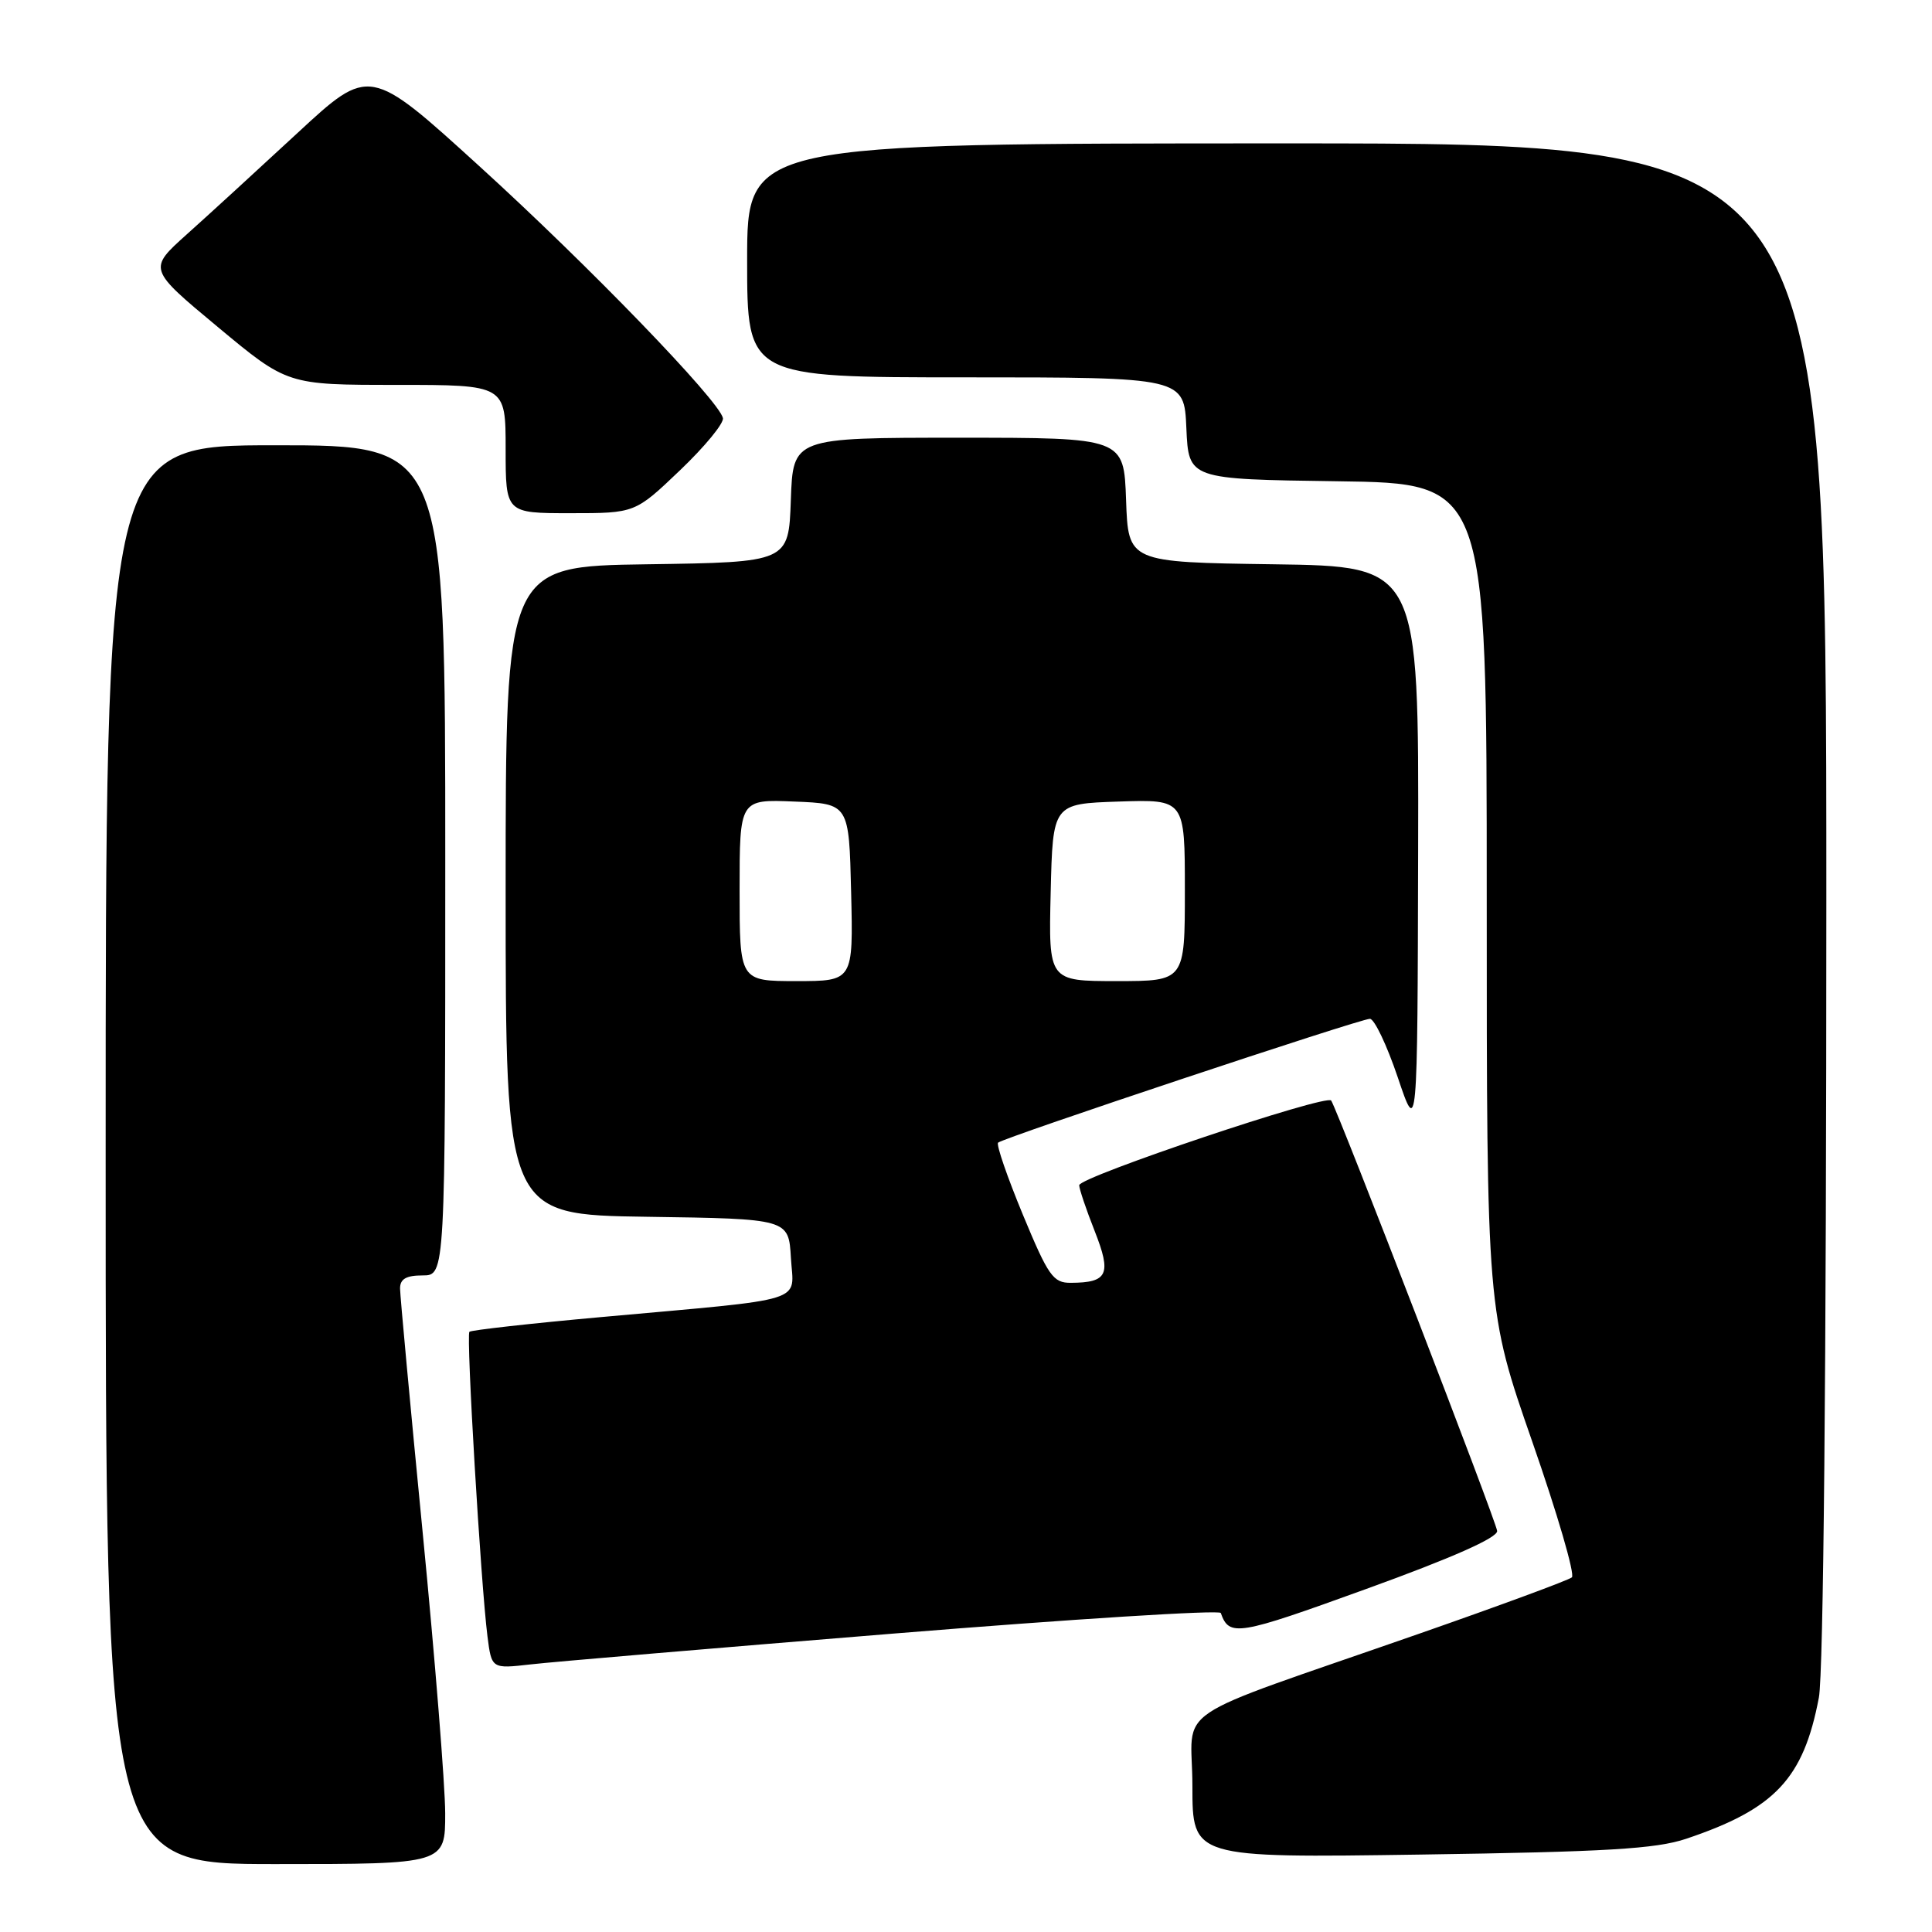<?xml version="1.0" encoding="UTF-8" standalone="no"?>
<!DOCTYPE svg PUBLIC "-//W3C//DTD SVG 1.1//EN" "http://www.w3.org/Graphics/SVG/1.1/DTD/svg11.dtd" >
<svg xmlns="http://www.w3.org/2000/svg" xmlns:xlink="http://www.w3.org/1999/xlink" version="1.1" viewBox="0 0 256 256">
 <g >
 <path fill="currentColor"
d=" M 58.99 240.25 C 58.98 236.54 57.64 219.78 56.00 203.00 C 54.36 186.22 53.02 171.71 53.01 170.75 C 53.00 169.47 53.81 169.00 56.00 169.00 C 59.00 169.00 59.00 169.00 59.00 114.00 C 59.00 59.00 59.00 59.00 36.50 59.00 C 14.00 59.00 14.00 59.00 14.00 153.00 C 14.00 247.00 14.00 247.00 36.50 247.00 C 59.00 247.00 59.00 247.00 58.99 240.25 Z  M 223.42 243.65 C 235.21 239.69 238.97 235.68 241.01 224.94 C 241.62 221.72 242.00 181.29 242.00 119.36 C 242.00 19.00 242.00 19.00 170.50 19.00 C 99.00 19.00 99.00 19.00 99.00 34.50 C 99.00 50.00 99.00 50.00 127.95 50.00 C 156.91 50.00 156.91 50.00 157.20 56.75 C 157.50 63.50 157.50 63.50 177.25 63.77 C 197.00 64.04 197.00 64.04 197.00 118.87 C 197.00 173.70 197.00 173.70 203.03 191.02 C 206.35 200.54 208.72 208.64 208.28 209.01 C 207.85 209.38 198.72 212.75 188.00 216.49 C 154.06 228.34 158.00 225.69 158.00 236.66 C 158.00 246.18 158.00 246.18 188.25 245.74 C 212.86 245.38 219.42 244.99 223.42 243.65 Z  M 118.49 216.45 C 142.14 214.53 161.61 213.30 161.76 213.73 C 162.89 216.91 163.95 216.74 181.02 210.55 C 192.41 206.43 198.46 203.75 198.38 202.86 C 198.28 201.63 177.38 147.43 176.39 145.83 C 175.83 144.92 143.00 155.95 143.00 157.05 C 143.00 157.53 143.92 160.26 145.05 163.12 C 147.31 168.85 146.80 169.96 141.89 169.98 C 139.55 170.00 138.91 169.09 135.53 160.94 C 133.47 155.96 131.99 151.68 132.25 151.41 C 132.91 150.76 180.20 135.00 181.52 135.00 C 182.11 135.00 183.77 138.49 185.21 142.75 C 187.82 150.50 187.82 150.50 187.91 112.77 C 188.00 75.04 188.00 75.04 168.75 74.77 C 149.50 74.50 149.50 74.50 149.21 66.25 C 148.92 58.00 148.92 58.00 127.00 58.00 C 105.08 58.00 105.08 58.00 104.79 66.25 C 104.50 74.50 104.50 74.50 85.75 74.77 C 67.00 75.04 67.00 75.04 67.00 118.00 C 67.00 160.96 67.00 160.96 85.75 161.23 C 104.50 161.50 104.50 161.50 104.80 166.68 C 105.15 172.73 107.52 172.00 79.55 174.53 C 70.23 175.37 62.42 176.25 62.20 176.47 C 61.75 176.92 63.71 209.83 64.59 216.81 C 65.14 221.13 65.14 221.13 70.32 220.54 C 73.17 220.21 94.85 218.37 118.49 216.45 Z  M 90.11 62.31 C 93.39 59.18 95.95 56.07 95.79 55.39 C 95.23 53.02 78.01 35.20 63.55 22.05 C 48.97 8.78 48.97 8.78 39.40 17.64 C 34.14 22.51 27.54 28.56 24.73 31.07 C 19.63 35.65 19.63 35.65 28.85 43.32 C 38.08 51.00 38.08 51.00 52.54 51.00 C 67.00 51.00 67.00 51.00 67.00 59.50 C 67.00 68.00 67.00 68.00 75.57 68.00 C 84.15 68.00 84.15 68.00 90.11 62.31 Z  M 98.00 117.96 C 98.00 105.91 98.00 105.91 105.25 106.21 C 112.50 106.50 112.50 106.50 112.78 118.25 C 113.06 130.00 113.06 130.00 105.53 130.00 C 98.00 130.00 98.00 130.00 98.00 117.96 Z  M 139.22 118.25 C 139.50 106.50 139.50 106.50 148.25 106.21 C 157.00 105.92 157.00 105.92 157.00 117.96 C 157.00 130.00 157.00 130.00 147.97 130.00 C 138.94 130.00 138.94 130.00 139.22 118.25 Z "/>
</g>
</svg>